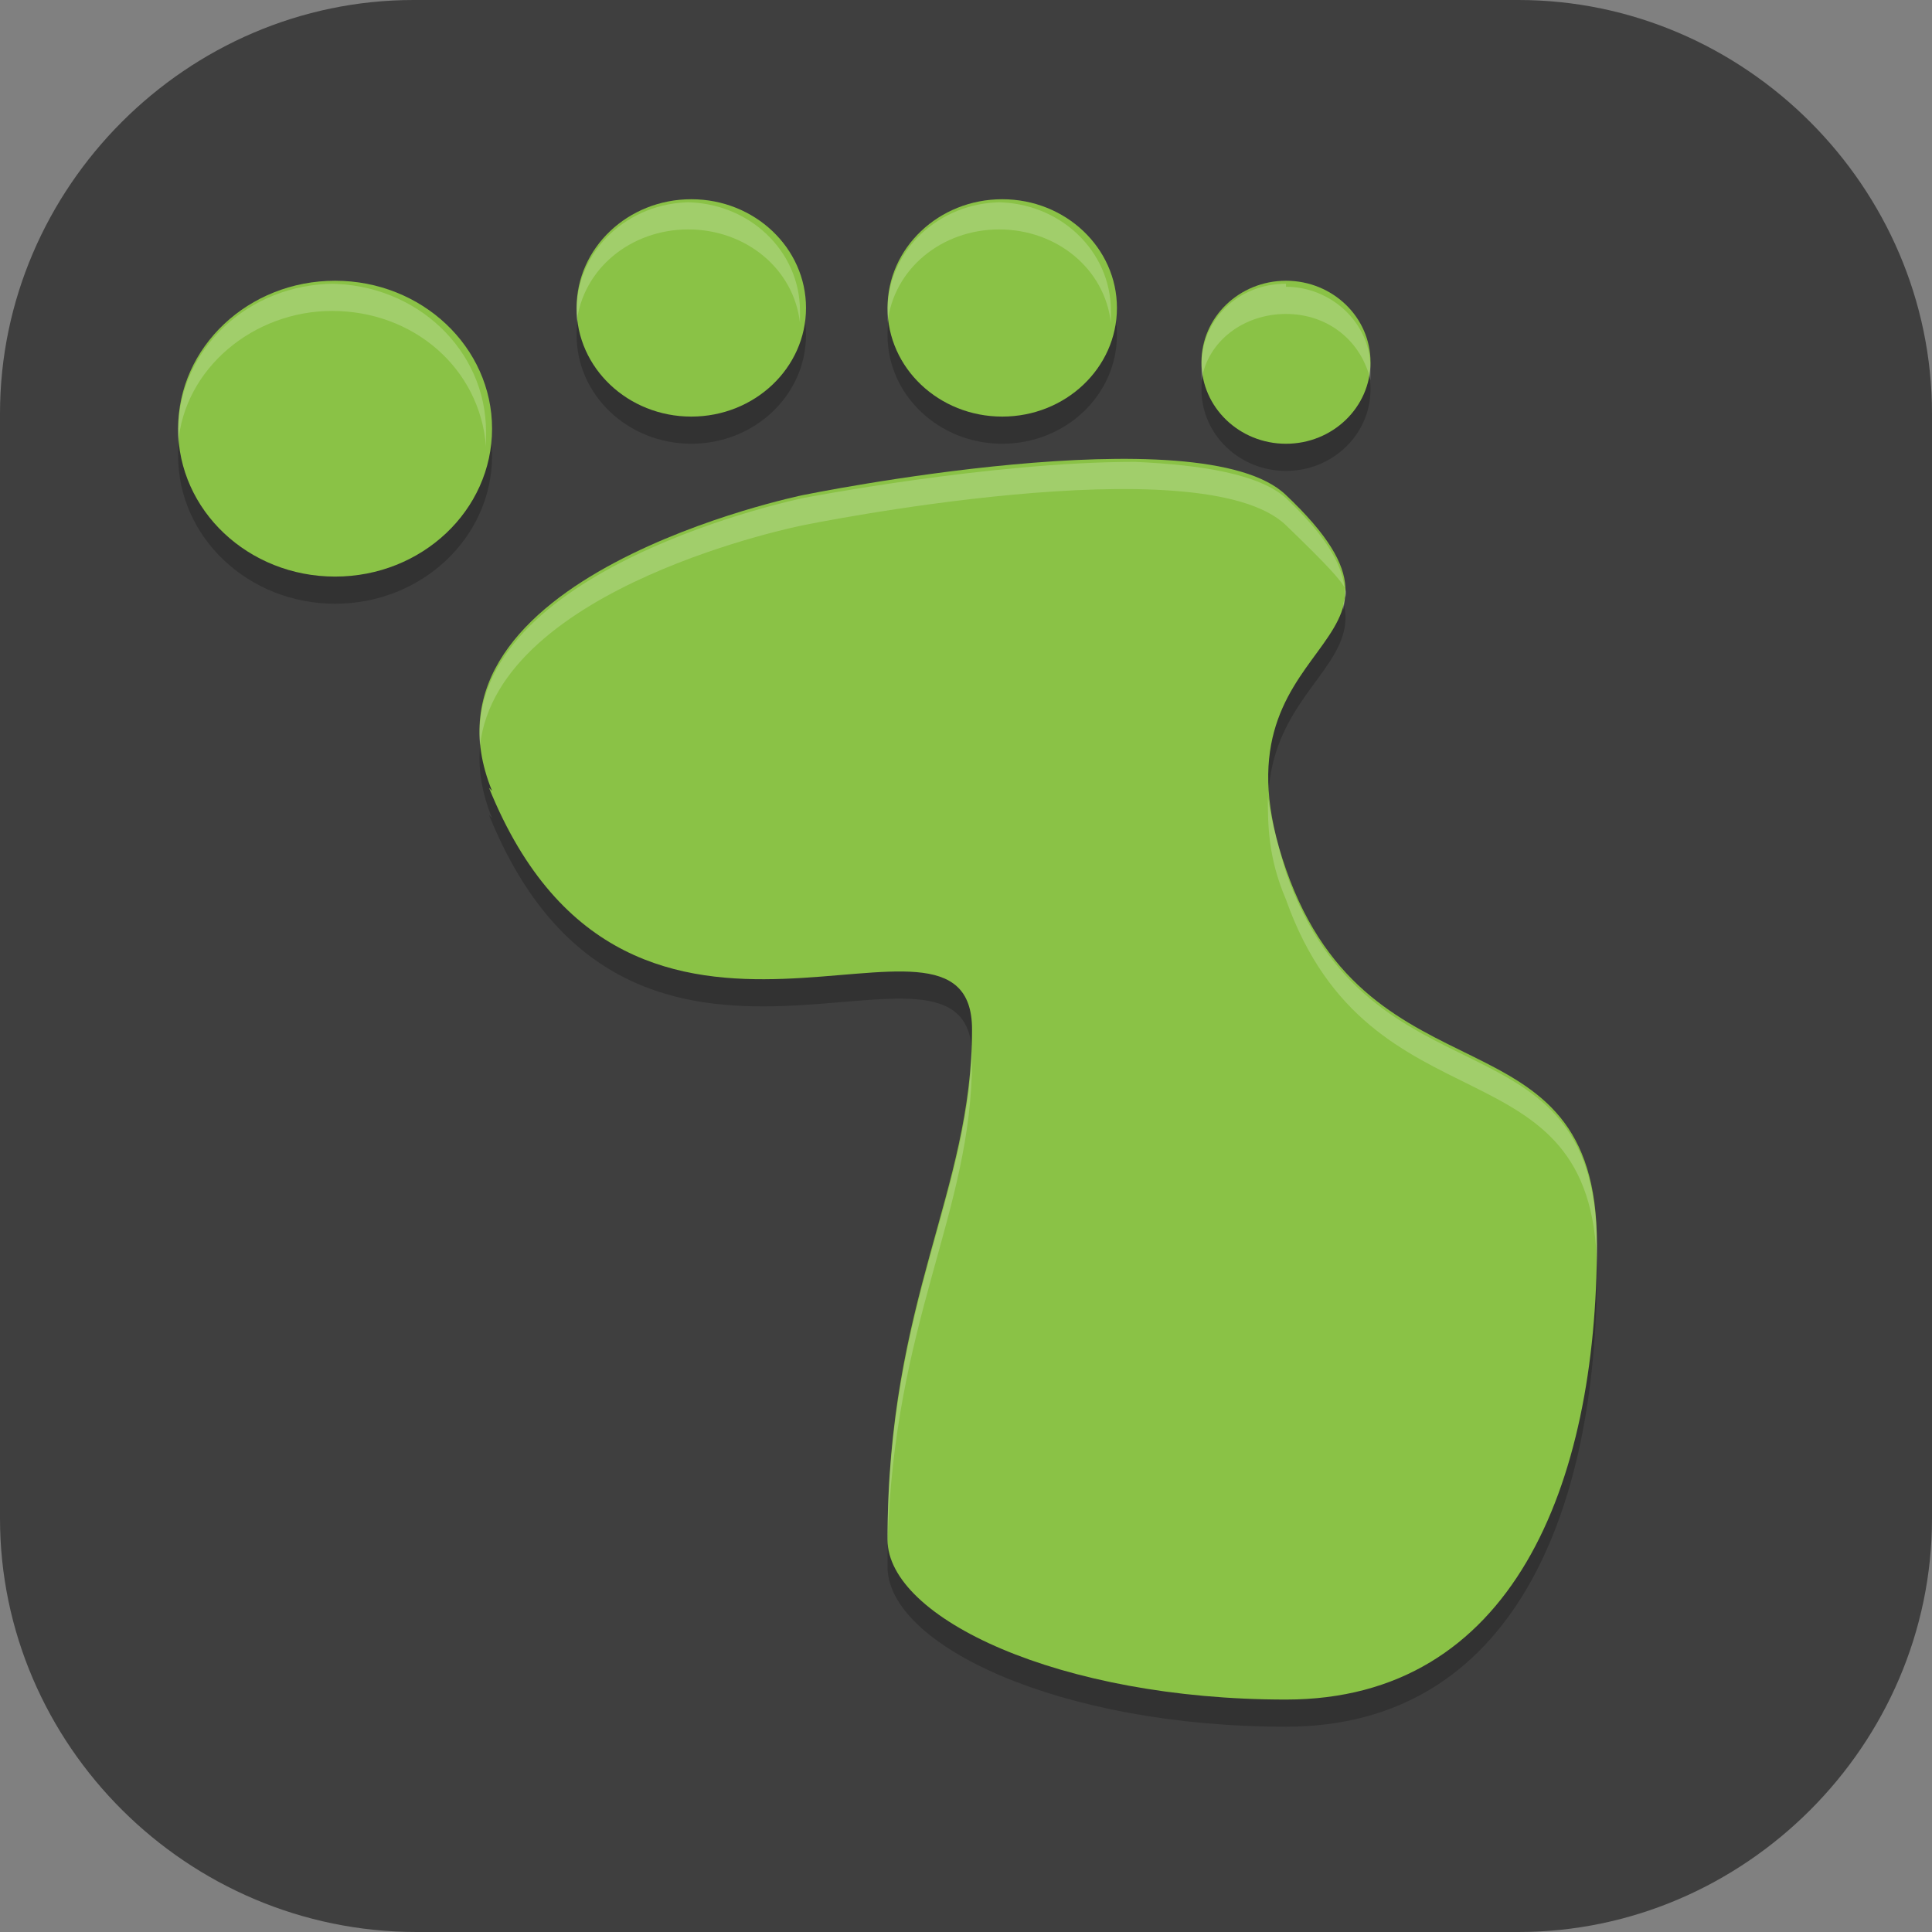 <?xml version="1.0" encoding="UTF-8"?>
<svg id="_图层_1" xmlns="http://www.w3.org/2000/svg" version="1.1" viewBox="0 0 64 64" width="32" height="32">
  <rect x="0" y="0" width="64" height="64" fill="#808080" stroke="none"/>
  <!-- Generator: Adobe Illustrator 29.0.1, SVG Export Plug-In . SVG Version: 2.1.0 Build 192)  -->
  <defs>
    <style>
      .st0 {
        fill: #4f4f4f;
      }

      .st1 {
        fill: #8ac246;
      }

      .st2 {
        fill: #3f3f3f;
      }

      .st3 {
        fill: #008f23;
      }

      .st4, .st5 {
        isolation: isolate;
        opacity: .2;
      }

      .st6 {
        display: none;
      }

      .st5 {
        fill: #fff;
      }

      .st7 {
        fill: #e4e4e4;
      }
    </style>
  </defs>
  <path class="st2" d="M50.4,64H13.8c-7.6,0-13.8-6.2-13.8-13.7V13.7C0,6.2,6.2,0,13.7,0h36.6c7.5,0,13.7,6.2,13.7,13.7v36.6c0,7.5-6.2,13.7-13.7,13.7h.1Z"/>
  <g class="st6">
    <path class="st4" d="M16.3,16.8l-9.5,11.4c-2,2.3-2,6.3,0,8.6l19.9,23.9c2,2.3,5.2,2.4,7.2,0l19.9-23.9c2-2.3,2-6.3,0-8.6l-9.5-11.4h-28.1Z"/>
    <path class="st0" d="M16.3,15.8l-9.5,11.4c-2,2.3-2,6.3,0,8.6l19.9,23.9c2,2.3,5.2,2.4,7.2,0l19.9-23.9c2-2.3,2-6.3,0-8.6l-9.5-11.4h-28.1Z"/>
    <path class="st4" d="M30.3,2.5c-1.4,0-2.8.5-3.9,1.6L4.9,25.6c-2.1,2.1-2.1,5.7,0,7.8l21.5,21.5c2.1,2.1,5.7,2.1,7.8,0l21.5-21.5c2.1-2.1,2.1-5.7,0-7.8L34.2,4.1c-1.1-1.1-2.5-1.6-3.9-1.6Z"/>
    <path class="st7" d="M30.3,1.5c-1.4,0-2.8.5-3.9,1.6L4.9,24.6c-2.1,2.1-2.1,5.7,0,7.8l21.5,21.5c2.1,2.1,5.7,2.1,7.8,0l21.5-21.5c2.1-2.1,2.1-5.7,0-7.8L34.2,3.1c-1.1-1.1-2.5-1.6-3.9-1.6Z"/>
    <path class="st3" d="M30,5.5l-.3.2v.4c-.1,0-.2.4-.2.4l-.2.6v-.2c-.1,0,0,.8,0,.8v.2s0,.3,0,.3v.2c.1,0,.2.3.2.3l.2.2h0c0,.1,0,.4,0,.4l-.2.2v.3c0,0-.1.3-.1.3v.2s.1.2.1.2l.2.2.2.2.2.2v.2s0,.2,0,.2l-.2.2h0c0,.1,0,.5,0,.5l.3.2.2.2v.4c.1,0-.2.4-.2.4v.3s0,.3,0,.3l.2.2v.4c.1,0,.3.1.3.1v.2c0,0,0,.3,0,.3l.2.3h.2s0,.2,0,.2v.2c0,0,0,.3,0,.3h.2c0,.1.1.4.1.4v.5c-.1,0,0,.4,0,.4h.2c0,0,0,.3,0,.3v.5s0,.2,0,.2v.3c0,0,.2,1.3.2,1.3l.5.3v5.8s-.6,6.2-.6,6.2l-.3,3.6-.5,4.4-.2.5-1.8-3-.6-4-.8-6.5-.9-6v5.5c0,0,.4,4.6.4,4.6l.6,4.3-3.9-6.2-5.6-8.4-1.3-1.8h-.1l.4,1.1.7,1.7,1,2.3,1.8,3.8,1.1,1.9,1.3,2.3,2.8,4.4,2.5,4,.4,3.5,1.2,8.1h0s-1.4-4.3-1.4-4.3l-2.9-7.1-2.3-4.8-3.1-5-1.6-2-1.2-1.2-2-1.9.8,1,1.4,1.4.8.9.5.9.6,1,1,1.8.9,1.7.9,2,1.1,2.7,2.2,5.7,2.3,6,1.4,4.2h0c.6.2,1.3.2,1.9,0l-.6-3.6v-1c0,0,.5-1.4.5-1.4l.4-1.3.5-1,1.5,2.6,1.5,2.7v.5c.1,0,2.6-2.5,2.6-2.5l.9-6.4,2.2-10.7,1.4-7.2,2.9-5.7.4-1.2.2-.7v-1.1c0,0-.1-.9-.1-.9l-.4-.8-.8-.8v.2s.4.4.4.4l.3.8v.6s-.4,1.3-.4,1.3l-.6,1.4-1.3,2.3.7-5.4.2-2.8h0c0,0-.2-.1-.2-.1l-1.5,9.7-.3.5-2.4,4.5-3.1,6.1-2.6,5.3-1.4,3.7-.8-1.4.5-1,2.8-5.4,2.9-4.7,1.2-2.3,1-1.9.3-.7v-.6c0,0,0-.5,0-.5h-.1v.4c0,0-.6,1.1-.6,1.1l-1.2,2-3.4,5.2-1.9,2.9-1.3,2.3.8-8.1.3-3.4v-7.3c.1,0,.1,0,.1,0v-.2c0,0,.2-.5.2-.5v-.4c.1,0,.3-.3.3-.3v-1.4c0,0,.2-.5.2-.5v-.7c-.1,0-.1-.5-.1-.5v-.3c.1,0,.3-.7.3-.7v-.4c.1,0-.1-.5-.1-.5l.2-.4-.4-.3-.2-.7.3-.5h-.5c0-.1-.2-.5-.2-.5v-.3l-.2-.3-.2-.2v-.3s0-.3,0-.3v-.9c-.1,0-.2-.5-.2-.5l-.3-.2v-.3c-.1,0-.5-.2-.5-.2l-.2-.4v-.4s0-.4,0-.4l-.2-.4h-.4c0,0-.4-.2-.4-.2l-.2-.3v-.3ZM40.7,29.1l-.4,1.6-1.8,7.1-.9,4-.9,4.9-1,3.2-.4-.8-2.3-4.2.8-1.8,2.5-5.2,1.3-2.8,1.8-3.8,1.2-2.2ZM43,34.3l-.3,1.9-.9,3.1-.9,2.3-1,3-.5,3-.3,1.6,1.7-1.7v-1.2c.1,0,.6-2.3.6-2.3l1.1-4.2.5-3.1v-2.3ZM15.9,36.4h0c0,0,0,0,0,0h0ZM16,36.4l1.2,2.2,1.1,2.5,1.6,3.7.7,1.6.8,2.5,4.3,4.3-.4-1.3-.8-1.4-1.6-3.1-2.3-4.1-1.6-2.7-1.5-2.3-.8-1.1-.7-.7ZM29.7,42.9l.7,1.2-.2,2.9h-.1c0,0-.5-4.1-.5-4.1ZM31,45l.4.7-.3.8-.2.2.2-1.7Z"/>
    <path class="st5" d="M30.3,1.5c-1.4,0-2.8.5-3.9,1.6L4.9,24.6c-1.2,1.2-1.7,2.8-1.5,4.4.1-1.2.6-2.4,1.5-3.4L26.4,4.1c1.1-1.1,2.5-1.6,3.9-1.6s2.8.5,3.9,1.6l21.5,21.5c.9.9,1.4,2.1,1.6,3.4.1-1.6-.4-3.2-1.6-4.4L34.2,3.1c-1.1-1.1-2.5-1.6-3.9-1.6Z"/>
  </g>
  <g>
    <ellipse class="st4" cx="22.9" cy="11.1" rx="3.8" ry="3.6"/>
    <ellipse class="st4" cx="33.2" cy="11.1" rx="3.8" ry="3.6"/>
    <ellipse class="st4" cx="42.6" cy="12.9" rx="2.8" ry="2.7"/>
    <ellipse class="st4" cx="11.1" cy="15.1" rx="5.2" ry="4.9"/>
    <path class="st4" d="M16.3,27.1c-2.9-7.1,10.3-9.8,10.3-9.8,0,0,13.2-2.7,16,0,5.6,5.3-2.8,4.4,0,12.4s10.3,4.4,10.3,12.4-2.8,15.1-10.3,15.1-13.2-2.7-13.2-5.3c0-8,2.8-11.5,2.8-16.9s-11.3,3.6-16-8Z"/>
    <ellipse class="st1" cx="22.9" cy="10.2" rx="3.8" ry="3.6"/>
    <ellipse class="st1" cx="33.2" cy="10.2" rx="3.8" ry="3.6"/>
    <ellipse class="st1" cx="42.6" cy="12" rx="2.8" ry="2.7"/>
    <ellipse class="st1" cx="11.1" cy="14.2" rx="5.2" ry="4.9"/>
    <path class="st1" d="M16.3,26.2c-2.9-7.1,10.3-9.8,10.3-9.8,0,0,13.2-2.7,16,0,5.6,5.3-2.8,4.4,0,12.4s10.3,4.4,10.3,12.4-2.8,15.1-10.3,15.1-13.2-2.7-13.2-5.3c0-8,2.8-11.5,2.8-16.9s-11.3,3.6-16-8Z"/>
    <path class="st5" d="M22.9,6.7c-2.1,0-3.8,1.6-3.8,3.6,0,.1,0,.3,0,.4.2-1.8,1.8-3.1,3.7-3.1,1.9,0,3.5,1.3,3.7,3.1,0-.1,0-.3,0-.4,0-2-1.7-3.6-3.8-3.6Z"/>
    <path class="st5" d="M33.2,6.7c-2.1,0-3.8,1.6-3.8,3.6,0,.1,0,.3,0,.4.2-1.8,1.8-3.1,3.7-3.1,1.9,0,3.5,1.3,3.7,3.1,0-.1,0-.3,0-.4,0-2-1.7-3.6-3.8-3.6Z"/>
    <path class="st5" d="M42.6,9.4c-1.6,0-2.8,1.2-2.8,2.7,0,.2,0,.3,0,.5.2-1.3,1.4-2.2,2.8-2.2,1.4,0,2.5.9,2.8,2.2,0-.1,0-.3,0-.4,0-1.5-1.3-2.7-2.8-2.7Z"/>
    <path class="st5" d="M11.1,9.4c-2.9,0-5.2,2.2-5.2,4.9,0,.1,0,.3,0,.4.2-2.5,2.5-4.4,5.1-4.4,2.7,0,4.9,1.9,5.1,4.5,0-.2,0-.3,0-.5,0-2.7-2.3-4.9-5.2-4.9h0Z"/>
    <path class="st5" d="M37.6,15.3c-4.8,0-11,1.2-11,1.2,0,0-11.2,2.3-10.7,8.2.6-5.3,10.7-7.3,10.7-7.3,0,0,13.2-2.7,16,0s1.8,2,1.9,2.8c.2-.9-.1-2-1.9-3.7-.9-.8-2.8-1.1-5-1.2ZM42,26.4c0,.9,0,2,.6,3.4,2.8,7.9,10.2,4.5,10.3,12.2,0-.2,0-.4,0-.7,0-8-7.5-4.4-10.3-12.4-.3-1-.5-1.8-.6-2.5ZM32.2,34.8c-.2,5-2.8,8.6-2.8,16.3s0,0,0,.1c.2-7.5,2.8-11,2.8-16.1s0-.2,0-.3Z"/>
  </g>
</svg>